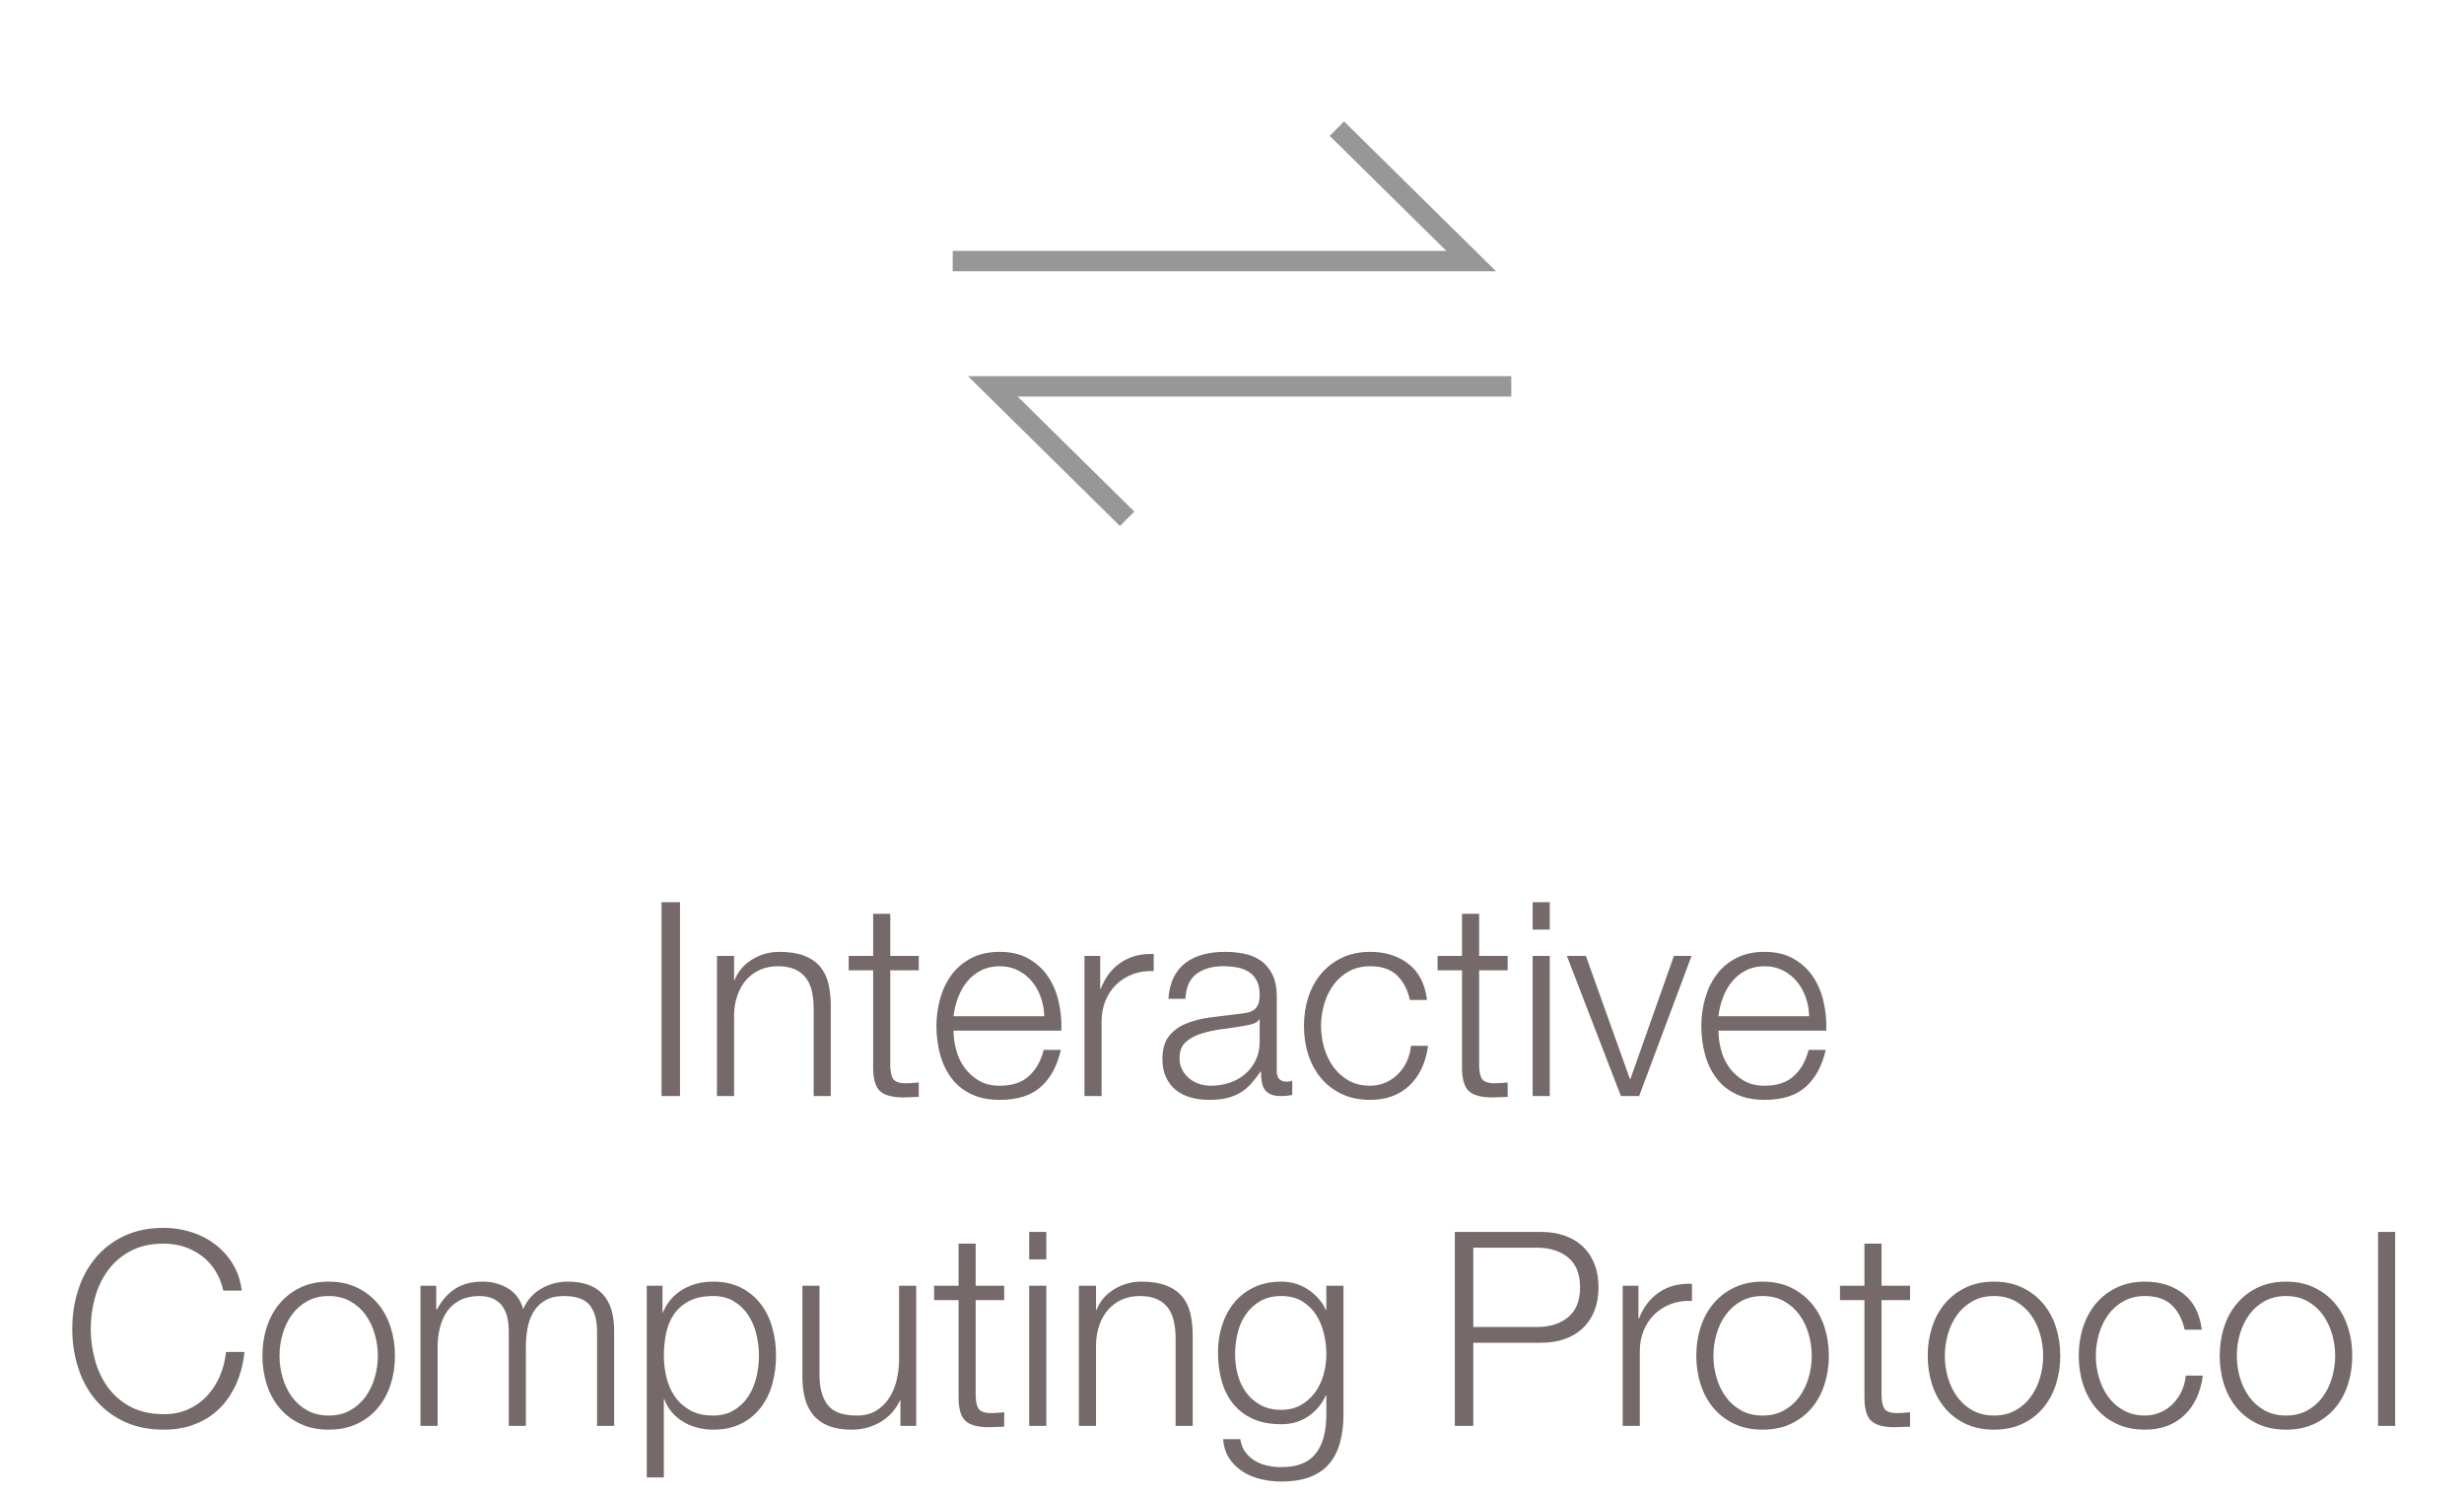 <?xml version="1.0" encoding="UTF-8" standalone="no"?>
<svg width="254px" height="154px" viewBox="0 0 254 154" version="1.1" xmlns="http://www.w3.org/2000/svg" xmlns:xlink="http://www.w3.org/1999/xlink" xmlns:sketch="http://www.bohemiancoding.com/sketch/ns">
    <!-- Generator: Sketch 3.3.3 (12072) - http://www.bohemiancoding.com/sketch -->
    <title>Notebook Document Fo + Rectangle 123 + Nb + Triangle 1</title>
    <desc>Created with Sketch.</desc>
    <defs></defs>
    <g id="Page-1" stroke="none" stroke-width="1" fill="none" fill-rule="evenodd" sketch:type="MSPage">
        <g id="Rectangle-128-+-Notebook-Document-Fo-+-Rectangle-123-+-Nb-+-Triangle-1-+-Rectangle-128-Copy-+-Share-Notebooks.-+-The-Notebook-has-sup-+-Fill-1-Copy-+-Rectangle-125-+-&gt;_-+-Rectangle-128-Copy-2-+-Interactive-Computin-+-Line-+-Line-Copy-3" sketch:type="MSLayerGroup" transform="translate(-20, -529)">
            <g id="Interactive-Computin-+-Line-+-Line-Copy-3" transform="translate(27, 543)" sketch:type="MSShapeGroup">
                <g id="Line-+-Line-Copy-3" transform="translate(92, 0)" stroke="#979797" stroke-width="2.1" stroke-linecap="square">
                    <path d="M0.261,12.916 L52.657,12.916 L39.558,0" id="Line"></path>
                    <path d="M3.343,38.747 L55.739,38.747 L42.64,25.831" id="Line-Copy-3" transform="translate(29.541, 32.289) scale(-1, -1) translate(-29.541, -32.289) "></path>
                </g>
                <path d="M61.196,79.008 L61.196,99 L63.1,99 L63.1,79.008 L61.196,79.008 Z M66.908,84.552 L66.908,99 L68.672,99 L68.672,90.572 C68.691,89.863 68.807,89.205 69.022,88.598 C69.237,87.991 69.535,87.469 69.918,87.03 C70.301,86.591 70.767,86.246 71.318,85.994 C71.869,85.742 72.499,85.616 73.208,85.616 C73.917,85.616 74.51,85.728 74.986,85.952 C75.462,86.176 75.84,86.484 76.12,86.876 C76.4,87.268 76.596,87.73 76.708,88.262 C76.82,88.794 76.876,89.368 76.876,89.984 L76.876,99 L78.64,99 L78.64,89.704 C78.64,88.845 78.556,88.071 78.388,87.38 C78.22,86.689 77.931,86.106 77.52,85.63 C77.109,85.154 76.563,84.785 75.882,84.524 C75.201,84.263 74.356,84.132 73.348,84.132 C72.321,84.132 71.379,84.398 70.52,84.93 C69.661,85.462 69.064,86.167 68.728,87.044 L68.672,87.044 L68.672,84.552 L66.908,84.552 Z M84.772,84.552 L84.772,80.212 L83.008,80.212 L83.008,84.552 L80.488,84.552 L80.488,86.036 L83.008,86.036 L83.008,95.92 C82.989,97.152 83.213,97.997 83.68,98.454 C84.147,98.911 84.968,99.14 86.144,99.14 C86.405,99.14 86.667,99.131 86.928,99.112 C87.189,99.093 87.451,99.084 87.712,99.084 L87.712,97.6 C87.208,97.656 86.704,97.684 86.2,97.684 C85.565,97.647 85.169,97.465 85.01,97.138 C84.851,96.811 84.772,96.359 84.772,95.78 L84.772,86.036 L87.712,86.036 L87.712,84.552 L84.772,84.552 Z M100.648,90.768 L91.296,90.768 C91.371,90.115 91.525,89.475 91.758,88.85 C91.991,88.225 92.304,87.674 92.696,87.198 C93.088,86.722 93.564,86.339 94.124,86.05 C94.684,85.761 95.328,85.616 96.056,85.616 C96.765,85.616 97.4,85.761 97.96,86.05 C98.52,86.339 98.996,86.722 99.388,87.198 C99.78,87.674 100.083,88.22 100.298,88.836 C100.513,89.452 100.629,90.096 100.648,90.768 L100.648,90.768 Z M91.296,92.252 L102.412,92.252 C102.449,91.244 102.356,90.25 102.132,89.27 C101.908,88.29 101.539,87.422 101.026,86.666 C100.513,85.91 99.845,85.299 99.024,84.832 C98.203,84.365 97.213,84.132 96.056,84.132 C94.917,84.132 93.933,84.351 93.102,84.79 C92.271,85.229 91.595,85.807 91.072,86.526 C90.549,87.245 90.162,88.061 89.91,88.976 C89.658,89.891 89.532,90.824 89.532,91.776 C89.532,92.803 89.658,93.778 89.91,94.702 C90.162,95.626 90.549,96.438 91.072,97.138 C91.595,97.838 92.271,98.389 93.102,98.79 C93.933,99.191 94.917,99.392 96.056,99.392 C97.885,99.392 99.299,98.944 100.298,98.048 C101.297,97.152 101.983,95.883 102.356,94.24 L100.592,94.24 C100.312,95.36 99.808,96.256 99.08,96.928 C98.352,97.6 97.344,97.936 96.056,97.936 C95.216,97.936 94.497,97.759 93.9,97.404 C93.303,97.049 92.808,96.601 92.416,96.06 C92.024,95.519 91.739,94.907 91.562,94.226 C91.385,93.545 91.296,92.887 91.296,92.252 L91.296,92.252 Z M104.792,84.552 L104.792,99 L106.556,99 L106.556,91.3 C106.556,90.535 106.687,89.83 106.948,89.186 C107.209,88.542 107.578,87.987 108.054,87.52 C108.53,87.053 109.095,86.694 109.748,86.442 C110.401,86.19 111.129,86.083 111.932,86.12 L111.932,84.356 C110.625,84.3 109.501,84.589 108.558,85.224 C107.615,85.859 106.92,86.764 106.472,87.94 L106.416,87.94 L106.416,84.552 L104.792,84.552 Z M113.444,88.976 L115.208,88.976 C115.245,87.8 115.619,86.946 116.328,86.414 C117.037,85.882 117.952,85.616 119.072,85.616 C119.595,85.616 120.085,85.658 120.542,85.742 C120.999,85.826 121.401,85.98 121.746,86.204 C122.091,86.428 122.362,86.731 122.558,87.114 C122.754,87.497 122.852,87.987 122.852,88.584 C122.852,88.976 122.801,89.293 122.698,89.536 C122.595,89.779 122.451,89.97 122.264,90.11 C122.077,90.25 121.844,90.348 121.564,90.404 C121.284,90.46 120.957,90.507 120.584,90.544 C119.632,90.656 118.694,90.773 117.77,90.894 C116.846,91.015 116.015,91.225 115.278,91.524 C114.541,91.823 113.948,92.257 113.5,92.826 C113.052,93.395 112.828,94.184 112.828,95.192 C112.828,95.92 112.954,96.55 113.206,97.082 C113.458,97.614 113.803,98.053 114.242,98.398 C114.681,98.743 115.194,98.995 115.782,99.154 C116.37,99.313 117,99.392 117.672,99.392 C118.381,99.392 118.993,99.327 119.506,99.196 C120.019,99.065 120.477,98.879 120.878,98.636 C121.279,98.393 121.643,98.09 121.97,97.726 C122.297,97.362 122.619,96.947 122.936,96.48 L122.992,96.48 C122.992,96.853 123.015,97.194 123.062,97.502 C123.109,97.81 123.207,98.076 123.356,98.3 C123.505,98.524 123.715,98.697 123.986,98.818 C124.257,98.939 124.616,99 125.064,99 C125.307,99 125.507,98.991 125.666,98.972 C125.825,98.953 126.007,98.925 126.212,98.888 L126.212,97.404 C126.044,97.479 125.857,97.516 125.652,97.516 C124.961,97.516 124.616,97.161 124.616,96.452 L124.616,88.78 C124.616,87.809 124.457,87.021 124.14,86.414 C123.823,85.807 123.412,85.336 122.908,85 C122.404,84.664 121.835,84.435 121.2,84.314 C120.565,84.193 119.931,84.132 119.296,84.132 C118.456,84.132 117.691,84.225 117,84.412 C116.309,84.599 115.707,84.888 115.194,85.28 C114.681,85.672 114.275,86.176 113.976,86.792 C113.677,87.408 113.5,88.136 113.444,88.976 L113.444,88.976 Z M122.852,91.104 L122.852,93.4 C122.852,94.109 122.717,94.744 122.446,95.304 C122.175,95.864 121.811,96.34 121.354,96.732 C120.897,97.124 120.36,97.423 119.744,97.628 C119.128,97.833 118.484,97.936 117.812,97.936 C117.401,97.936 117,97.871 116.608,97.74 C116.216,97.609 115.871,97.418 115.572,97.166 C115.273,96.914 115.035,96.615 114.858,96.27 C114.681,95.925 114.592,95.528 114.592,95.08 C114.592,94.371 114.802,93.825 115.222,93.442 C115.642,93.059 116.179,92.765 116.832,92.56 C117.485,92.355 118.209,92.201 119.002,92.098 C119.795,91.995 120.565,91.879 121.312,91.748 C121.555,91.711 121.835,91.645 122.152,91.552 C122.469,91.459 122.684,91.309 122.796,91.104 L122.852,91.104 Z M138.336,89.088 L140.1,89.088 C139.895,87.427 139.255,86.185 138.182,85.364 C137.109,84.543 135.797,84.132 134.248,84.132 C133.147,84.132 132.171,84.337 131.322,84.748 C130.473,85.159 129.759,85.709 129.18,86.4 C128.601,87.091 128.163,87.898 127.864,88.822 C127.565,89.746 127.416,90.731 127.416,91.776 C127.416,92.821 127.565,93.806 127.864,94.73 C128.163,95.654 128.601,96.461 129.18,97.152 C129.759,97.843 130.473,98.389 131.322,98.79 C132.171,99.191 133.147,99.392 134.248,99.392 C135.891,99.392 137.235,98.902 138.28,97.922 C139.325,96.942 139.969,95.575 140.212,93.82 L138.448,93.82 C138.392,94.417 138.243,94.968 138,95.472 C137.757,95.976 137.449,96.41 137.076,96.774 C136.703,97.138 136.273,97.423 135.788,97.628 C135.303,97.833 134.789,97.936 134.248,97.936 C133.408,97.936 132.671,97.759 132.036,97.404 C131.401,97.049 130.874,96.583 130.454,96.004 C130.034,95.425 129.717,94.767 129.502,94.03 C129.287,93.293 129.18,92.541 129.18,91.776 C129.18,91.011 129.287,90.259 129.502,89.522 C129.717,88.785 130.034,88.127 130.454,87.548 C130.874,86.969 131.401,86.503 132.036,86.148 C132.671,85.793 133.408,85.616 134.248,85.616 C135.424,85.616 136.339,85.924 136.992,86.54 C137.645,87.156 138.093,88.005 138.336,89.088 L138.336,89.088 Z M145.476,84.552 L145.476,80.212 L143.712,80.212 L143.712,84.552 L141.192,84.552 L141.192,86.036 L143.712,86.036 L143.712,95.92 C143.693,97.152 143.917,97.997 144.384,98.454 C144.851,98.911 145.672,99.14 146.848,99.14 C147.109,99.14 147.371,99.131 147.632,99.112 C147.893,99.093 148.155,99.084 148.416,99.084 L148.416,97.6 C147.912,97.656 147.408,97.684 146.904,97.684 C146.269,97.647 145.873,97.465 145.714,97.138 C145.555,96.811 145.476,96.359 145.476,95.78 L145.476,86.036 L148.416,86.036 L148.416,84.552 L145.476,84.552 Z M150.992,79.008 L150.992,81.836 L152.756,81.836 L152.756,79.008 L150.992,79.008 Z M150.992,84.552 L150.992,99 L152.756,99 L152.756,84.552 L150.992,84.552 Z M154.52,84.552 L160.092,99 L161.968,99 L167.372,84.552 L165.552,84.552 L161.072,97.236 L161.016,97.236 L156.48,84.552 L154.52,84.552 Z M179.496,90.768 L170.144,90.768 C170.219,90.115 170.373,89.475 170.606,88.85 C170.839,88.225 171.152,87.674 171.544,87.198 C171.936,86.722 172.412,86.339 172.972,86.05 C173.532,85.761 174.176,85.616 174.904,85.616 C175.613,85.616 176.248,85.761 176.808,86.05 C177.368,86.339 177.844,86.722 178.236,87.198 C178.628,87.674 178.931,88.22 179.146,88.836 C179.361,89.452 179.477,90.096 179.496,90.768 L179.496,90.768 Z M170.144,92.252 L181.26,92.252 C181.297,91.244 181.204,90.25 180.98,89.27 C180.756,88.29 180.387,87.422 179.874,86.666 C179.361,85.91 178.693,85.299 177.872,84.832 C177.051,84.365 176.061,84.132 174.904,84.132 C173.765,84.132 172.781,84.351 171.95,84.79 C171.119,85.229 170.443,85.807 169.92,86.526 C169.397,87.245 169.01,88.061 168.758,88.976 C168.506,89.891 168.38,90.824 168.38,91.776 C168.38,92.803 168.506,93.778 168.758,94.702 C169.01,95.626 169.397,96.438 169.92,97.138 C170.443,97.838 171.119,98.389 171.95,98.79 C172.781,99.191 173.765,99.392 174.904,99.392 C176.733,99.392 178.147,98.944 179.146,98.048 C180.145,97.152 180.831,95.883 181.204,94.24 L179.44,94.24 C179.16,95.36 178.656,96.256 177.928,96.928 C177.2,97.6 176.192,97.936 174.904,97.936 C174.064,97.936 173.345,97.759 172.748,97.404 C172.151,97.049 171.656,96.601 171.264,96.06 C170.872,95.519 170.587,94.907 170.41,94.226 C170.233,93.545 170.144,92.887 170.144,92.252 L170.144,92.252 Z M16.018,119.056 L17.922,119.056 C17.791,118.011 17.479,117.087 16.984,116.284 C16.489,115.481 15.873,114.805 15.136,114.254 C14.399,113.703 13.577,113.288 12.672,113.008 C11.767,112.728 10.838,112.588 9.886,112.588 C8.318,112.588 6.941,112.873 5.756,113.442 C4.571,114.011 3.586,114.777 2.802,115.738 C2.018,116.699 1.43,117.805 1.038,119.056 C0.646,120.307 0.45,121.623 0.45,123.004 C0.45,124.385 0.646,125.701 1.038,126.952 C1.43,128.203 2.018,129.304 2.802,130.256 C3.586,131.208 4.571,131.969 5.756,132.538 C6.941,133.107 8.318,133.392 9.886,133.392 C11.062,133.392 12.131,133.205 13.092,132.832 C14.053,132.459 14.889,131.927 15.598,131.236 C16.307,130.545 16.886,129.705 17.334,128.716 C17.782,127.727 18.071,126.616 18.202,125.384 L16.298,125.384 C16.205,126.28 15.99,127.115 15.654,127.89 C15.318,128.665 14.879,129.341 14.338,129.92 C13.797,130.499 13.153,130.956 12.406,131.292 C11.659,131.628 10.819,131.796 9.886,131.796 C8.561,131.796 7.422,131.544 6.47,131.04 C5.518,130.536 4.739,129.869 4.132,129.038 C3.525,128.207 3.077,127.265 2.788,126.21 C2.499,125.155 2.354,124.087 2.354,123.004 C2.354,121.903 2.499,120.829 2.788,119.784 C3.077,118.739 3.525,117.801 4.132,116.97 C4.739,116.139 5.518,115.472 6.47,114.968 C7.422,114.464 8.561,114.212 9.886,114.212 C10.614,114.212 11.309,114.319 11.972,114.534 C12.635,114.749 13.241,115.061 13.792,115.472 C14.343,115.883 14.809,116.391 15.192,116.998 C15.575,117.605 15.85,118.291 16.018,119.056 L16.018,119.056 Z M26.882,119.616 C27.722,119.616 28.459,119.793 29.094,120.148 C29.729,120.503 30.256,120.969 30.676,121.548 C31.096,122.127 31.413,122.785 31.628,123.522 C31.843,124.259 31.95,125.011 31.95,125.776 C31.95,126.541 31.843,127.293 31.628,128.03 C31.413,128.767 31.096,129.425 30.676,130.004 C30.256,130.583 29.729,131.049 29.094,131.404 C28.459,131.759 27.722,131.936 26.882,131.936 C26.042,131.936 25.305,131.759 24.67,131.404 C24.035,131.049 23.508,130.583 23.088,130.004 C22.668,129.425 22.351,128.767 22.136,128.03 C21.921,127.293 21.814,126.541 21.814,125.776 C21.814,125.011 21.921,124.259 22.136,123.522 C22.351,122.785 22.668,122.127 23.088,121.548 C23.508,120.969 24.035,120.503 24.67,120.148 C25.305,119.793 26.042,119.616 26.882,119.616 L26.882,119.616 Z M26.882,118.132 C25.781,118.132 24.805,118.337 23.956,118.748 C23.107,119.159 22.393,119.709 21.814,120.4 C21.235,121.091 20.797,121.898 20.498,122.822 C20.199,123.746 20.05,124.731 20.05,125.776 C20.05,126.821 20.199,127.806 20.498,128.73 C20.797,129.654 21.235,130.461 21.814,131.152 C22.393,131.843 23.107,132.389 23.956,132.79 C24.805,133.191 25.781,133.392 26.882,133.392 C27.983,133.392 28.959,133.191 29.808,132.79 C30.657,132.389 31.371,131.843 31.95,131.152 C32.529,130.461 32.967,129.654 33.266,128.73 C33.565,127.806 33.714,126.821 33.714,125.776 C33.714,124.731 33.565,123.746 33.266,122.822 C32.967,121.898 32.529,121.091 31.95,120.4 C31.371,119.709 30.657,119.159 29.808,118.748 C28.959,118.337 27.983,118.132 26.882,118.132 L26.882,118.132 Z M36.346,118.552 L36.346,133 L38.11,133 L38.11,124.936 C38.11,124.171 38.194,123.466 38.362,122.822 C38.53,122.178 38.787,121.618 39.132,121.142 C39.477,120.666 39.925,120.293 40.476,120.022 C41.027,119.751 41.675,119.616 42.422,119.616 C42.982,119.616 43.458,119.709 43.85,119.896 C44.242,120.083 44.555,120.339 44.788,120.666 C45.021,120.993 45.189,121.375 45.292,121.814 C45.395,122.253 45.446,122.715 45.446,123.2 L45.446,133 L47.21,133 L47.21,124.824 C47.21,124.152 47.271,123.503 47.392,122.878 C47.513,122.253 47.723,121.697 48.022,121.212 C48.321,120.727 48.722,120.339 49.226,120.05 C49.73,119.761 50.365,119.616 51.13,119.616 C52.399,119.616 53.286,119.929 53.79,120.554 C54.294,121.179 54.546,122.089 54.546,123.284 L54.546,133 L56.31,133 L56.31,123.2 C56.31,119.821 54.714,118.132 51.522,118.132 C50.57,118.132 49.674,118.365 48.834,118.832 C47.994,119.299 47.359,120.008 46.93,120.96 C46.669,120.008 46.151,119.299 45.376,118.832 C44.601,118.365 43.738,118.132 42.786,118.132 C41.61,118.132 40.644,118.384 39.888,118.888 C39.132,119.392 38.521,120.092 38.054,120.988 L37.97,120.988 L37.97,118.552 L36.346,118.552 Z M59.67,118.552 L59.67,138.32 L61.434,138.32 L61.434,130.256 L61.49,130.256 C61.677,130.779 61.943,131.236 62.288,131.628 C62.633,132.02 63.03,132.347 63.478,132.608 C63.926,132.869 64.411,133.065 64.934,133.196 C65.457,133.327 65.979,133.392 66.502,133.392 C67.603,133.392 68.56,133.191 69.372,132.79 C70.184,132.389 70.861,131.838 71.402,131.138 C71.943,130.438 72.345,129.626 72.606,128.702 C72.867,127.778 72.998,126.803 72.998,125.776 C72.998,124.749 72.867,123.774 72.606,122.85 C72.345,121.926 71.943,121.114 71.402,120.414 C70.861,119.714 70.184,119.159 69.372,118.748 C68.56,118.337 67.603,118.132 66.502,118.132 C65.326,118.132 64.276,118.407 63.352,118.958 C62.428,119.509 61.761,120.288 61.35,121.296 L61.294,121.296 L61.294,118.552 L59.67,118.552 Z M71.234,125.776 C71.234,126.523 71.145,127.265 70.968,128.002 C70.791,128.739 70.511,129.397 70.128,129.976 C69.745,130.555 69.255,131.026 68.658,131.39 C68.061,131.754 67.342,131.936 66.502,131.936 C65.569,131.936 64.78,131.754 64.136,131.39 C63.492,131.026 62.969,130.555 62.568,129.976 C62.167,129.397 61.877,128.739 61.7,128.002 C61.523,127.265 61.434,126.523 61.434,125.776 C61.434,124.955 61.513,124.171 61.672,123.424 C61.831,122.677 62.106,122.024 62.498,121.464 C62.89,120.904 63.413,120.456 64.066,120.12 C64.719,119.784 65.531,119.616 66.502,119.616 C67.342,119.616 68.061,119.798 68.658,120.162 C69.255,120.526 69.745,120.997 70.128,121.576 C70.511,122.155 70.791,122.813 70.968,123.55 C71.145,124.287 71.234,125.029 71.234,125.776 L71.234,125.776 Z M87.446,133 L87.446,118.552 L85.682,118.552 L85.682,126.14 C85.682,126.868 85.598,127.582 85.43,128.282 C85.262,128.982 85.001,129.603 84.646,130.144 C84.291,130.685 83.843,131.119 83.302,131.446 C82.761,131.773 82.107,131.936 81.342,131.936 C79.942,131.936 78.957,131.6 78.388,130.928 C77.819,130.256 77.515,129.267 77.478,127.96 L77.478,118.552 L75.714,118.552 L75.714,127.932 C75.714,128.791 75.807,129.556 75.994,130.228 C76.181,130.9 76.475,131.469 76.876,131.936 C77.277,132.403 77.8,132.762 78.444,133.014 C79.088,133.266 79.867,133.392 80.782,133.392 C81.865,133.392 82.849,133.135 83.736,132.622 C84.623,132.109 85.299,131.367 85.766,130.396 L85.822,130.396 L85.822,133 L87.446,133 Z M93.578,118.552 L93.578,114.212 L91.814,114.212 L91.814,118.552 L89.294,118.552 L89.294,120.036 L91.814,120.036 L91.814,129.92 C91.795,131.152 92.019,131.997 92.486,132.454 C92.953,132.911 93.774,133.14 94.95,133.14 C95.211,133.14 95.473,133.131 95.734,133.112 C95.995,133.093 96.257,133.084 96.518,133.084 L96.518,131.6 C96.014,131.656 95.51,131.684 95.006,131.684 C94.371,131.647 93.975,131.465 93.816,131.138 C93.657,130.811 93.578,130.359 93.578,129.78 L93.578,120.036 L96.518,120.036 L96.518,118.552 L93.578,118.552 Z M99.094,113.008 L99.094,115.836 L100.858,115.836 L100.858,113.008 L99.094,113.008 Z M99.094,118.552 L99.094,133 L100.858,133 L100.858,118.552 L99.094,118.552 Z M104.218,118.552 L104.218,133 L105.982,133 L105.982,124.572 C106.001,123.863 106.117,123.205 106.332,122.598 C106.547,121.991 106.845,121.469 107.228,121.03 C107.611,120.591 108.077,120.246 108.628,119.994 C109.179,119.742 109.809,119.616 110.518,119.616 C111.227,119.616 111.82,119.728 112.296,119.952 C112.772,120.176 113.15,120.484 113.43,120.876 C113.71,121.268 113.906,121.73 114.018,122.262 C114.13,122.794 114.186,123.368 114.186,123.984 L114.186,133 L115.95,133 L115.95,123.704 C115.95,122.845 115.866,122.071 115.698,121.38 C115.53,120.689 115.241,120.106 114.83,119.63 C114.419,119.154 113.873,118.785 113.192,118.524 C112.511,118.263 111.666,118.132 110.658,118.132 C109.631,118.132 108.689,118.398 107.83,118.93 C106.971,119.462 106.374,120.167 106.038,121.044 L105.982,121.044 L105.982,118.552 L104.218,118.552 Z M131.49,131.824 L131.49,118.552 L129.726,118.552 L129.726,121.044 L129.67,121.044 C129.502,120.652 129.264,120.279 128.956,119.924 C128.648,119.569 128.298,119.257 127.906,118.986 C127.514,118.715 127.08,118.505 126.604,118.356 C126.128,118.207 125.619,118.132 125.078,118.132 C124.033,118.132 123.104,118.323 122.292,118.706 C121.48,119.089 120.799,119.611 120.248,120.274 C119.697,120.937 119.277,121.711 118.988,122.598 C118.699,123.485 118.554,124.423 118.554,125.412 C118.554,126.439 118.675,127.405 118.918,128.31 C119.161,129.215 119.548,130.004 120.08,130.676 C120.612,131.348 121.289,131.875 122.11,132.258 C122.931,132.641 123.921,132.832 125.078,132.832 C126.142,132.832 127.071,132.561 127.864,132.02 C128.657,131.479 129.259,130.76 129.67,129.864 L129.726,129.864 L129.726,131.824 C129.726,133.579 129.362,134.923 128.634,135.856 C127.906,136.789 126.721,137.256 125.078,137.256 C124.593,137.256 124.117,137.205 123.65,137.102 C123.183,136.999 122.759,136.836 122.376,136.612 C121.993,136.388 121.667,136.094 121.396,135.73 C121.125,135.366 120.943,134.913 120.85,134.372 L119.086,134.372 C119.142,135.137 119.352,135.795 119.716,136.346 C120.08,136.897 120.537,137.349 121.088,137.704 C121.639,138.059 122.259,138.32 122.95,138.488 C123.641,138.656 124.35,138.74 125.078,138.74 C126.254,138.74 127.248,138.581 128.06,138.264 C128.872,137.947 129.53,137.489 130.034,136.892 C130.538,136.295 130.907,135.567 131.14,134.708 C131.373,133.849 131.49,132.888 131.49,131.824 L131.49,131.824 Z M125.078,131.348 C124.257,131.348 123.547,131.185 122.95,130.858 C122.353,130.531 121.858,130.102 121.466,129.57 C121.074,129.038 120.785,128.427 120.598,127.736 C120.411,127.045 120.318,126.336 120.318,125.608 C120.318,124.861 120.407,124.129 120.584,123.41 C120.761,122.691 121.046,122.052 121.438,121.492 C121.83,120.932 122.325,120.479 122.922,120.134 C123.519,119.789 124.238,119.616 125.078,119.616 C125.918,119.616 126.632,119.793 127.22,120.148 C127.808,120.503 128.289,120.969 128.662,121.548 C129.035,122.127 129.306,122.771 129.474,123.48 C129.642,124.189 129.726,124.899 129.726,125.608 C129.726,126.336 129.628,127.045 129.432,127.736 C129.236,128.427 128.942,129.038 128.55,129.57 C128.158,130.102 127.673,130.531 127.094,130.858 C126.515,131.185 125.843,131.348 125.078,131.348 L125.078,131.348 Z M144.874,122.808 L144.874,114.632 L151.426,114.632 C152.751,114.632 153.825,114.968 154.646,115.64 C155.467,116.312 155.878,117.339 155.878,118.72 C155.878,120.101 155.467,121.128 154.646,121.8 C153.825,122.472 152.751,122.808 151.426,122.808 L144.874,122.808 Z M142.97,113.008 L142.97,133 L144.874,133 L144.874,124.432 L151.846,124.432 C152.742,124.432 153.554,124.306 154.282,124.054 C155.01,123.802 155.635,123.429 156.158,122.934 C156.681,122.439 157.082,121.837 157.362,121.128 C157.642,120.419 157.782,119.616 157.782,118.72 C157.782,117.824 157.642,117.021 157.362,116.312 C157.082,115.603 156.681,115.001 156.158,114.506 C155.635,114.011 155.01,113.638 154.282,113.386 C153.554,113.134 152.742,113.008 151.846,113.008 L142.97,113.008 Z M160.274,118.552 L160.274,133 L162.038,133 L162.038,125.3 C162.038,124.535 162.169,123.83 162.43,123.186 C162.691,122.542 163.06,121.987 163.536,121.52 C164.012,121.053 164.577,120.694 165.23,120.442 C165.883,120.19 166.611,120.083 167.414,120.12 L167.414,118.356 C166.107,118.3 164.983,118.589 164.04,119.224 C163.097,119.859 162.402,120.764 161.954,121.94 L161.898,121.94 L161.898,118.552 L160.274,118.552 Z M174.694,119.616 C175.534,119.616 176.271,119.793 176.906,120.148 C177.541,120.503 178.068,120.969 178.488,121.548 C178.908,122.127 179.225,122.785 179.44,123.522 C179.655,124.259 179.762,125.011 179.762,125.776 C179.762,126.541 179.655,127.293 179.44,128.03 C179.225,128.767 178.908,129.425 178.488,130.004 C178.068,130.583 177.541,131.049 176.906,131.404 C176.271,131.759 175.534,131.936 174.694,131.936 C173.854,131.936 173.117,131.759 172.482,131.404 C171.847,131.049 171.32,130.583 170.9,130.004 C170.48,129.425 170.163,128.767 169.948,128.03 C169.733,127.293 169.626,126.541 169.626,125.776 C169.626,125.011 169.733,124.259 169.948,123.522 C170.163,122.785 170.48,122.127 170.9,121.548 C171.32,120.969 171.847,120.503 172.482,120.148 C173.117,119.793 173.854,119.616 174.694,119.616 L174.694,119.616 Z M174.694,118.132 C173.593,118.132 172.617,118.337 171.768,118.748 C170.919,119.159 170.205,119.709 169.626,120.4 C169.047,121.091 168.609,121.898 168.31,122.822 C168.011,123.746 167.862,124.731 167.862,125.776 C167.862,126.821 168.011,127.806 168.31,128.73 C168.609,129.654 169.047,130.461 169.626,131.152 C170.205,131.843 170.919,132.389 171.768,132.79 C172.617,133.191 173.593,133.392 174.694,133.392 C175.795,133.392 176.771,133.191 177.62,132.79 C178.469,132.389 179.183,131.843 179.762,131.152 C180.341,130.461 180.779,129.654 181.078,128.73 C181.377,127.806 181.526,126.821 181.526,125.776 C181.526,124.731 181.377,123.746 181.078,122.822 C180.779,121.898 180.341,121.091 179.762,120.4 C179.183,119.709 178.469,119.159 177.62,118.748 C176.771,118.337 175.795,118.132 174.694,118.132 L174.694,118.132 Z M186.958,118.552 L186.958,114.212 L185.194,114.212 L185.194,118.552 L182.674,118.552 L182.674,120.036 L185.194,120.036 L185.194,129.92 C185.175,131.152 185.399,131.997 185.866,132.454 C186.333,132.911 187.154,133.14 188.33,133.14 C188.591,133.14 188.853,133.131 189.114,133.112 C189.375,133.093 189.637,133.084 189.898,133.084 L189.898,131.6 C189.394,131.656 188.89,131.684 188.386,131.684 C187.751,131.647 187.355,131.465 187.196,131.138 C187.037,130.811 186.958,130.359 186.958,129.78 L186.958,120.036 L189.898,120.036 L189.898,118.552 L186.958,118.552 Z M198.55,119.616 C199.39,119.616 200.127,119.793 200.762,120.148 C201.397,120.503 201.924,120.969 202.344,121.548 C202.764,122.127 203.081,122.785 203.296,123.522 C203.511,124.259 203.618,125.011 203.618,125.776 C203.618,126.541 203.511,127.293 203.296,128.03 C203.081,128.767 202.764,129.425 202.344,130.004 C201.924,130.583 201.397,131.049 200.762,131.404 C200.127,131.759 199.39,131.936 198.55,131.936 C197.71,131.936 196.973,131.759 196.338,131.404 C195.703,131.049 195.176,130.583 194.756,130.004 C194.336,129.425 194.019,128.767 193.804,128.03 C193.589,127.293 193.482,126.541 193.482,125.776 C193.482,125.011 193.589,124.259 193.804,123.522 C194.019,122.785 194.336,122.127 194.756,121.548 C195.176,120.969 195.703,120.503 196.338,120.148 C196.973,119.793 197.71,119.616 198.55,119.616 L198.55,119.616 Z M198.55,118.132 C197.449,118.132 196.473,118.337 195.624,118.748 C194.775,119.159 194.061,119.709 193.482,120.4 C192.903,121.091 192.465,121.898 192.166,122.822 C191.867,123.746 191.718,124.731 191.718,125.776 C191.718,126.821 191.867,127.806 192.166,128.73 C192.465,129.654 192.903,130.461 193.482,131.152 C194.061,131.843 194.775,132.389 195.624,132.79 C196.473,133.191 197.449,133.392 198.55,133.392 C199.651,133.392 200.627,133.191 201.476,132.79 C202.325,132.389 203.039,131.843 203.618,131.152 C204.197,130.461 204.635,129.654 204.934,128.73 C205.233,127.806 205.382,126.821 205.382,125.776 C205.382,124.731 205.233,123.746 204.934,122.822 C204.635,121.898 204.197,121.091 203.618,120.4 C203.039,119.709 202.325,119.159 201.476,118.748 C200.627,118.337 199.651,118.132 198.55,118.132 L198.55,118.132 Z M218.206,123.088 L219.97,123.088 C219.765,121.427 219.125,120.185 218.052,119.364 C216.979,118.543 215.667,118.132 214.118,118.132 C213.017,118.132 212.041,118.337 211.192,118.748 C210.343,119.159 209.629,119.709 209.05,120.4 C208.471,121.091 208.033,121.898 207.734,122.822 C207.435,123.746 207.286,124.731 207.286,125.776 C207.286,126.821 207.435,127.806 207.734,128.73 C208.033,129.654 208.471,130.461 209.05,131.152 C209.629,131.843 210.343,132.389 211.192,132.79 C212.041,133.191 213.017,133.392 214.118,133.392 C215.761,133.392 217.105,132.902 218.15,131.922 C219.195,130.942 219.839,129.575 220.082,127.82 L218.318,127.82 C218.262,128.417 218.113,128.968 217.87,129.472 C217.627,129.976 217.319,130.41 216.946,130.774 C216.573,131.138 216.143,131.423 215.658,131.628 C215.173,131.833 214.659,131.936 214.118,131.936 C213.278,131.936 212.541,131.759 211.906,131.404 C211.271,131.049 210.744,130.583 210.324,130.004 C209.904,129.425 209.587,128.767 209.372,128.03 C209.157,127.293 209.05,126.541 209.05,125.776 C209.05,125.011 209.157,124.259 209.372,123.522 C209.587,122.785 209.904,122.127 210.324,121.548 C210.744,120.969 211.271,120.503 211.906,120.148 C212.541,119.793 213.278,119.616 214.118,119.616 C215.294,119.616 216.209,119.924 216.862,120.54 C217.515,121.156 217.963,122.005 218.206,123.088 L218.206,123.088 Z M228.65,119.616 C229.49,119.616 230.227,119.793 230.862,120.148 C231.497,120.503 232.024,120.969 232.444,121.548 C232.864,122.127 233.181,122.785 233.396,123.522 C233.611,124.259 233.718,125.011 233.718,125.776 C233.718,126.541 233.611,127.293 233.396,128.03 C233.181,128.767 232.864,129.425 232.444,130.004 C232.024,130.583 231.497,131.049 230.862,131.404 C230.227,131.759 229.49,131.936 228.65,131.936 C227.81,131.936 227.073,131.759 226.438,131.404 C225.803,131.049 225.276,130.583 224.856,130.004 C224.436,129.425 224.119,128.767 223.904,128.03 C223.689,127.293 223.582,126.541 223.582,125.776 C223.582,125.011 223.689,124.259 223.904,123.522 C224.119,122.785 224.436,122.127 224.856,121.548 C225.276,120.969 225.803,120.503 226.438,120.148 C227.073,119.793 227.81,119.616 228.65,119.616 L228.65,119.616 Z M228.65,118.132 C227.549,118.132 226.573,118.337 225.724,118.748 C224.875,119.159 224.161,119.709 223.582,120.4 C223.003,121.091 222.565,121.898 222.266,122.822 C221.967,123.746 221.818,124.731 221.818,125.776 C221.818,126.821 221.967,127.806 222.266,128.73 C222.565,129.654 223.003,130.461 223.582,131.152 C224.161,131.843 224.875,132.389 225.724,132.79 C226.573,133.191 227.549,133.392 228.65,133.392 C229.751,133.392 230.727,133.191 231.576,132.79 C232.425,132.389 233.139,131.843 233.718,131.152 C234.297,130.461 234.735,129.654 235.034,128.73 C235.333,127.806 235.482,126.821 235.482,125.776 C235.482,124.731 235.333,123.746 235.034,122.822 C234.735,121.898 234.297,121.091 233.718,120.4 C233.139,119.709 232.425,119.159 231.576,118.748 C230.727,118.337 229.751,118.132 228.65,118.132 L228.65,118.132 Z M238.142,113.008 L238.142,133 L239.906,133 L239.906,113.008 L238.142,113.008 Z" id="Interactive-Computin" fill="#766969"></path>
            </g>
        </g>
    </g>
</svg>
